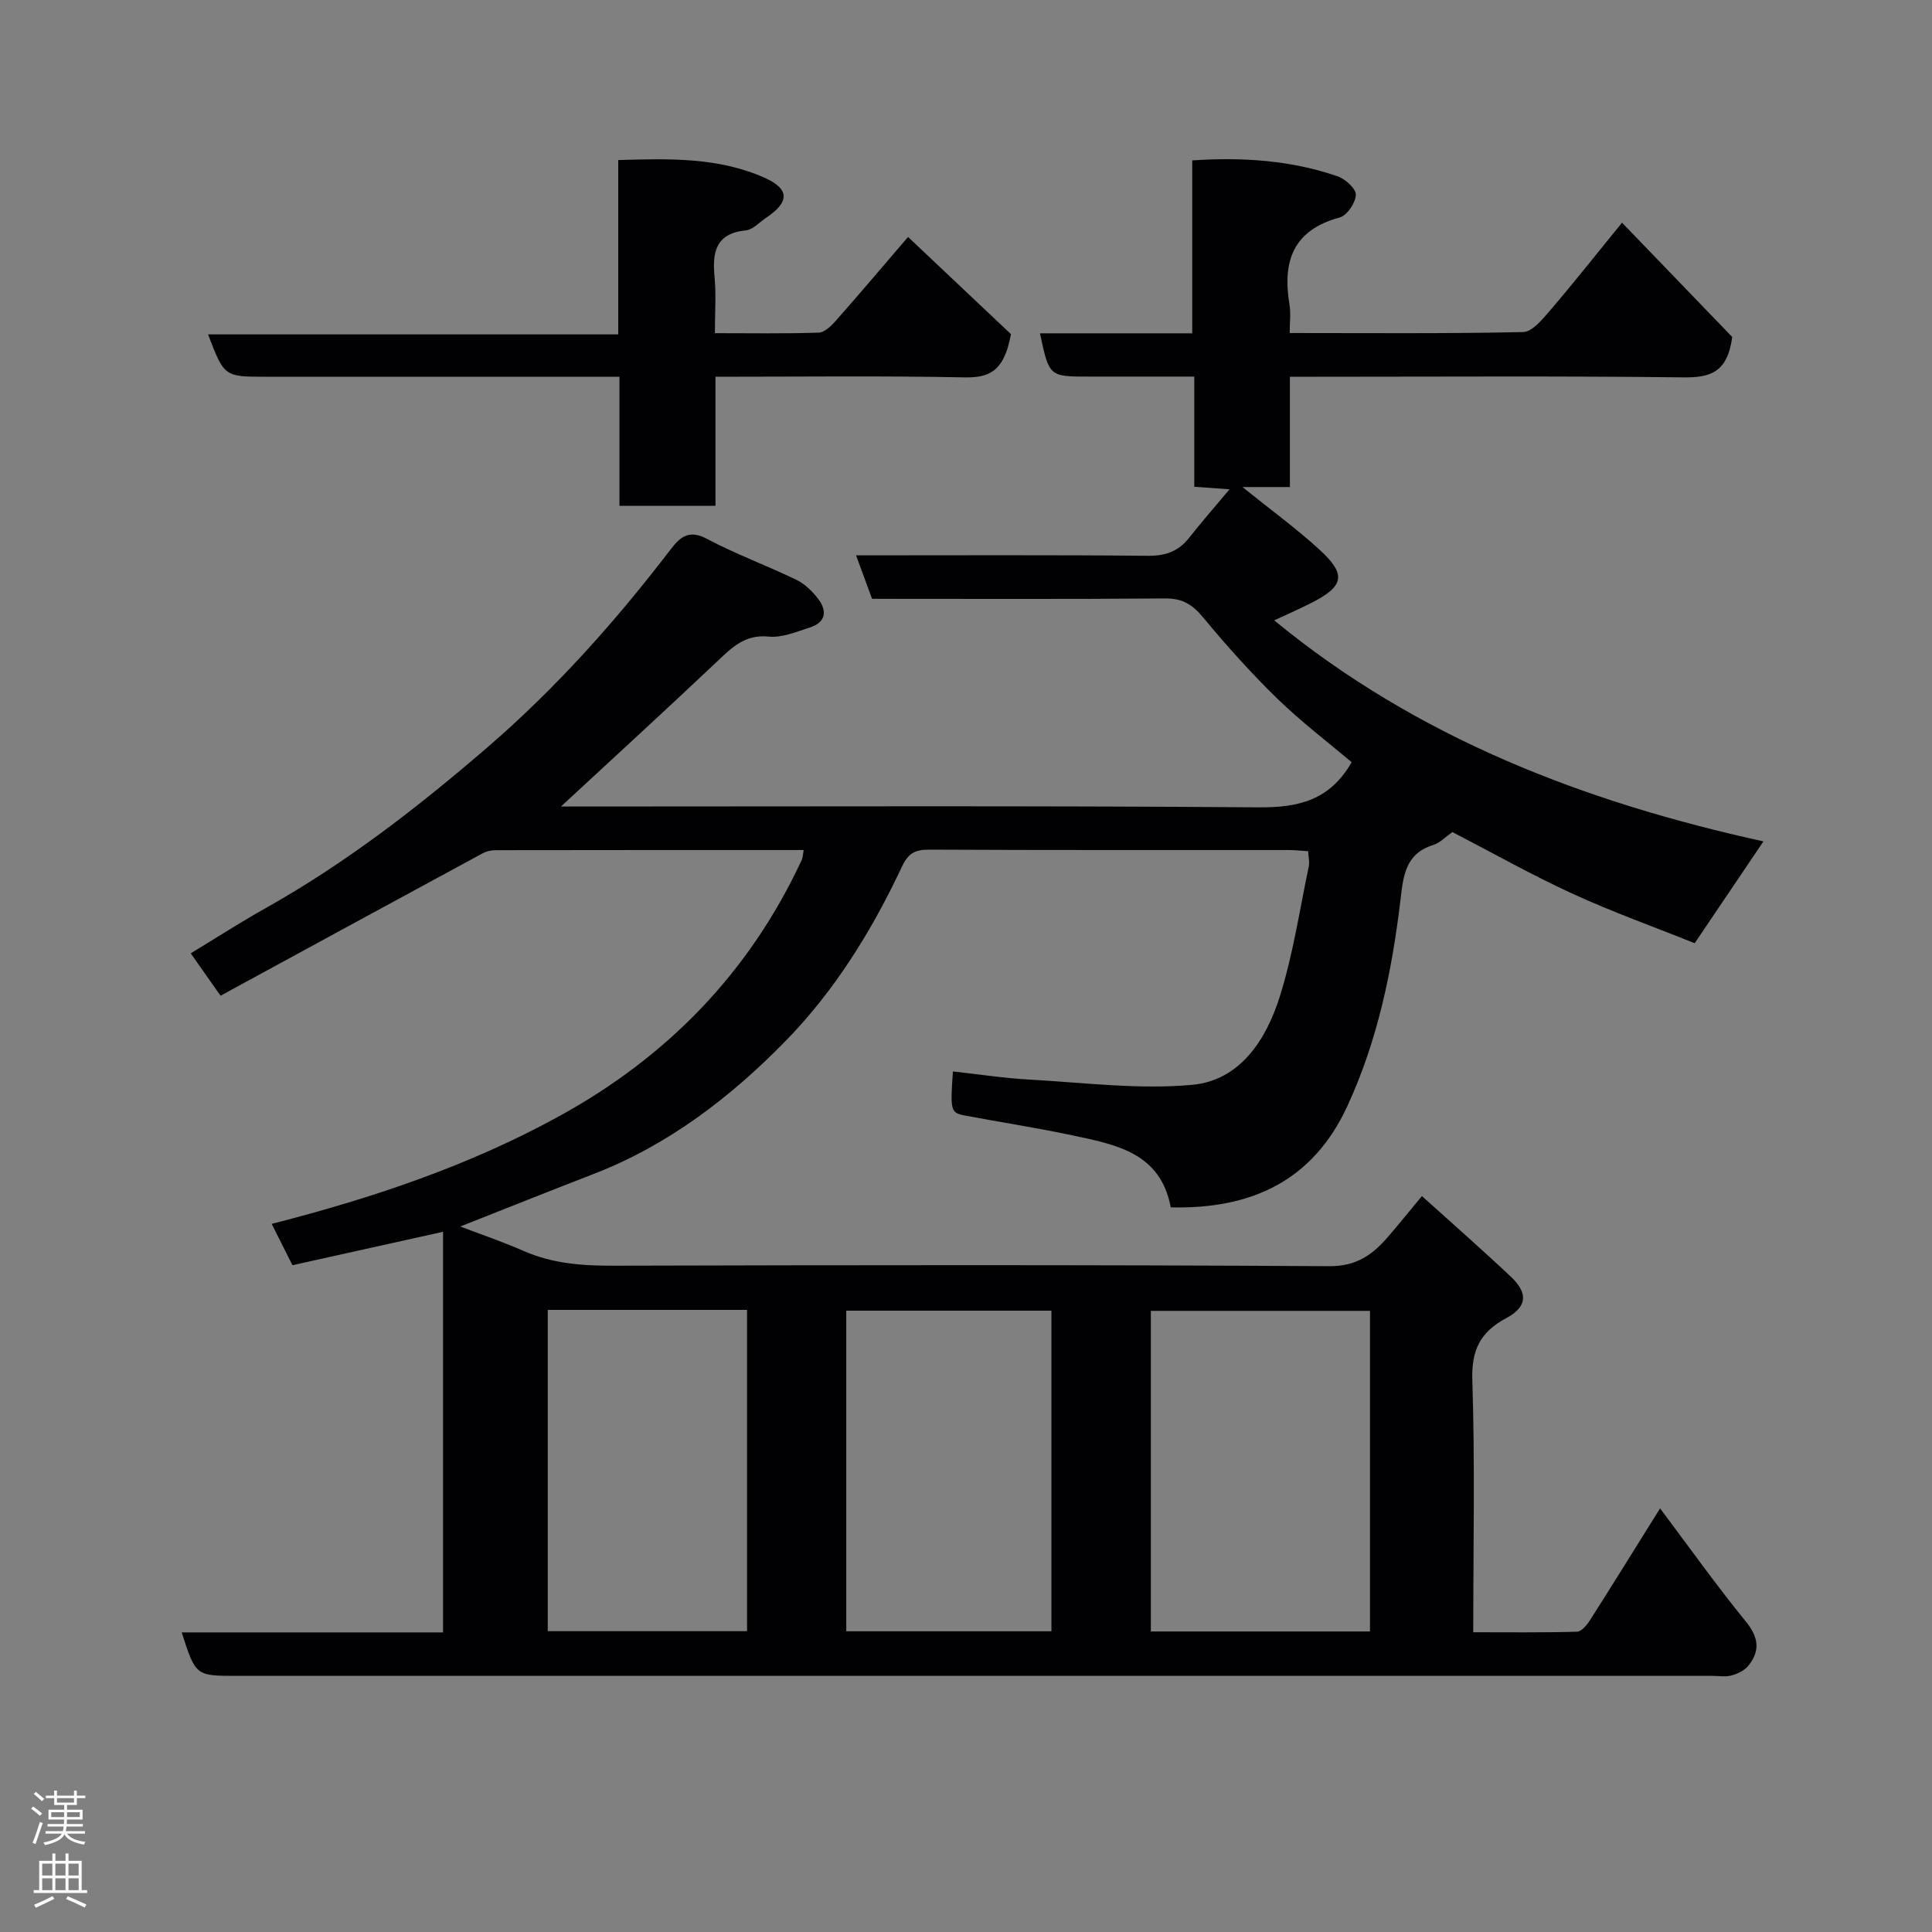 <svg enable-background="new 0 0 400 400" viewBox="0 0 400 400" xmlns="http://www.w3.org/2000/svg"><rect x="0" y="0" width="400" height="400" fill="#808080" stroke="none"/><path d="m335.82 46.1c8.21 8.51 15.85 16.44 22.82 23.67-.99 7.43-4.63 8.43-10.16 8.36-25.15-.3-50.32-.13-75.48-.13-1.8 0-3.61 0-5.94 0v22.84c-3.31 0-6.1 0-9.82 0 5.8 4.67 11.11 8.54 15.94 12.95 5.68 5.19 5.13 7.62-1.88 11.14-2.47 1.24-5.01 2.36-7.48 3.51 29.47 24.26 64.1 37.61 101.28 45.76-4.77 7.06-9.29 13.76-14.23 21.08-8.24-3.31-16.95-6.42-25.32-10.26-8.46-3.88-16.59-8.48-24.84-12.75-1.37.95-2.58 2.25-4.06 2.71-5.63 1.75-6.11 6.35-6.67 11.09-1.74 14.78-4.73 29.28-11 42.89-7.12 15.46-19.8 21.42-36.59 21.01-2.11-11.38-11.47-13.02-20.48-14.93-7.33-1.56-14.76-2.69-22.13-4.08-2.96-.56-3.06-.98-2.49-9.13 5.3.58 10.58 1.4 15.88 1.69 11.23.62 22.58 2.1 33.68 1.08 9.87-.91 15.27-9.31 18.07-18.13 2.79-8.79 4.14-18.03 6.05-27.09.19-.91-.07-1.92-.13-3.15-1.5-.09-2.79-.24-4.09-.24-24.83-.01-49.66.04-74.49-.08-2.87-.01-4.27.85-5.51 3.49-6.22 13.26-13.94 25.74-24.14 36.16-11.35 11.6-24.24 21.52-39.69 27.49-9.1 3.52-18.15 7.15-27.62 10.88 4.36 1.67 8.83 3.19 13.14 5.08 5.87 2.57 11.93 3.05 18.27 3.04 49.5-.13 98.99-.2 148.49.1 5.63.03 8.95-2.35 12.14-6.04 2.26-2.61 4.42-5.31 7.05-8.48 6.35 5.73 12.49 11.11 18.42 16.7 3.61 3.4 3.4 6.25-.97 8.58-5.37 2.87-7.22 6.59-7.01 12.86.56 17.13.19 34.3.19 52.17 7.3 0 14.39.09 21.47-.11.93-.03 2.05-1.37 2.69-2.37 4.73-7.41 9.35-14.89 14.52-23.17 6.13 8.16 11.71 16.01 17.78 23.46 2.66 3.27 2.97 6.06.48 9.14-.79.98-2.22 1.65-3.48 2-1.24.34-2.65.08-3.98.08-101.82 0-203.65 0-305.47 0-8.52 0-8.52 0-11.41-9h54.11c0-27.8 0-55.22 0-82.94-10.41 2.31-20.67 4.59-31.18 6.92-1.39-2.76-2.77-5.52-4.3-8.56 20.85-5.33 40.96-12.06 59.7-22.39 22.32-12.3 39.23-29.72 50.02-52.91.26-.56.26-1.25.42-2.1-21.29 0-42.44-.01-63.59.03-.94 0-1.99.17-2.8.61-18.06 9.77-36.09 19.59-54.34 29.52-2.38-3.38-4.01-5.71-6.17-8.77 5.26-3.19 10.27-6.43 15.47-9.34 16.64-9.33 31.59-20.92 46.01-33.36 14.21-12.26 26.54-26.12 37.9-40.96 1.8-2.36 3.68-4.17 7.37-2.22 6.03 3.2 12.5 5.58 18.66 8.55 1.71.83 3.25 2.34 4.44 3.87 1.98 2.55 1.67 4.93-1.69 6-2.77.89-5.75 2.16-8.5 1.88-4.86-.49-7.53 2.17-10.59 5.07-10.64 10.07-21.45 19.95-32.42 30.11h5c46.5 0 92.99-.18 139.49.17 8.2.06 14.69-1.45 19.21-9.34-4.94-4.18-10.45-8.37-15.38-13.16-5.43-5.29-10.52-10.97-15.36-16.81-2.2-2.66-4.28-3.97-7.84-3.94-20.16.17-40.31.08-60.71.08-1.08-2.94-2.13-5.79-3.31-9 20.41 0 40.39-.1 60.37.09 3.68.04 6.36-.89 8.59-3.73 2.52-3.2 5.2-6.26 8.36-10.03-2.69-.2-4.73-.35-7.3-.54 0-7.33 0-14.73 0-22.8-7.6 0-14.7 0-21.8 0-8.25 0-8.25 0-10.14-8.96h31.52c0-11.99 0-23.72 0-35.8 10.59-.71 20.49 0 30.06 3.28 1.61.55 3.85 2.56 3.81 3.84-.05 1.65-1.82 4.28-3.33 4.69-9.72 2.61-11.9 9.15-10.4 18.08.29 1.74.04 3.57.04 5.85 16.41 0 32.36.15 48.3-.2 1.9-.04 4.02-2.62 5.56-4.42 4.65-5.41 9.09-11.05 14.94-18.23zm-52.18 291.68c0-22.46 0-44.49 0-66.38-15.4 0-30.45 0-45.37 0v66.38zm-108.43-.04h42.48c0-22.3 0-44.33 0-66.38-14.35 0-28.39 0-42.48 0zm-61.8-66.54v66.52h41.26c0-22.32 0-44.35 0-66.52-13.91 0-27.5 0-41.26 0z" fill="#010103"/><path d="m128 69.23c0-12.43 0-24.03 0-36.09 10.52-.32 20.68-.59 30.23 3.63 5.32 2.36 5.26 5.07.34 8.35-1.36.91-2.68 2.42-4.12 2.57-6.26.63-7.01 4.47-6.51 9.65.35 3.62.07 7.29.07 11.64 7.31 0 14.4.12 21.48-.11 1.21-.04 2.58-1.36 3.51-2.41 4.79-5.42 9.47-10.95 15-17.4 7.72 7.29 15.12 14.28 21.31 20.12-1.45 7.96-4.7 9.05-9.74 8.95-16.96-.34-33.93-.13-51.44-.13v26.72c-6.8 0-13.07 0-19.88 0 0-8.59 0-17.32 0-26.72-2.29 0-4.05 0-5.81 0-22.48 0-44.96 0-67.44 0-8.57 0-8.57 0-11.93-8.77z" fill="#010103"/><g fill="#fcfafa"><path d="m6.44 374.46.42-.45c.65.47 1.27.95 1.85 1.44l-.45.49c-.65-.56-1.25-1.06-1.82-1.48m.93 7.33-.63-.26c.55-1.36 1.05-2.8 1.52-4.33.19.1.38.19.59.27-.46 1.29-.95 2.73-1.48 4.32m-.38-10.38.44-.42c.43.34 1.01.82 1.74 1.44l-.49.49c-.53-.51-1.09-1.01-1.69-1.51m2.5.35h1.72v-1.04h.59v1.04h3.52v-1.04h.59v1.04h1.75v.53h-1.75v1.42h-2.03v.97h3.22v2.03h-3.24c0 .35-.01.66-.03.93h3.32v.53h-3.37c-.03.27-.08.58-.15.94h3.96v.53h-3.71c.67.92 1.93 1.48 3.79 1.68-.13.24-.23.44-.29.59-2.13-.38-3.48-1.08-4.04-2.12-.43.97-1.77 1.72-4.03 2.23-.09-.19-.2-.37-.33-.55 2.1-.42 3.37-1.03 3.81-1.83h-3.36v-.53h3.58c.08-.29.13-.61.16-.94h-3.33v-.53h3.39c.02-.27.04-.58.04-.93h-3.23v-2.03h3.25v-.97h-2.07v-1.42h-1.73zm1.12 3.44v1h2.65c.01-.3.02-.44.01-.4v-.25-.35zm1.19-2h3.52v-.91h-3.52zm4.71 2h-2.63v.59c0 .16-.01.28-.01.4h2.64z"/><path d="m13.56 383.74h.63v1.52h2.72v6.07h1.13v.6h-11.06v-.6h1.13v-6.07h2.73v-1.52h.63v1.52h2.1v-1.52zm-2.69 8.83.38.56c-1.24.63-2.53 1.25-3.85 1.85-.1-.21-.21-.42-.34-.63 1.36-.55 2.63-1.15 3.81-1.78m-2.13-4.27h2.1v-2.45h-2.1zm0 3.04h2.1v-2.46h-2.1zm2.72-3.04h2.1v-2.45h-2.1zm0 3.04h2.1v-2.46h-2.1zm6.07 3.6c-1.41-.71-2.7-1.3-3.86-1.78l.35-.56c1.45.62 2.75 1.19 3.88 1.72zm-1.25-9.09h-2.1v2.45h2.1zm-2.09 5.49h2.1v-2.46h-2.1z"/></g></svg>
